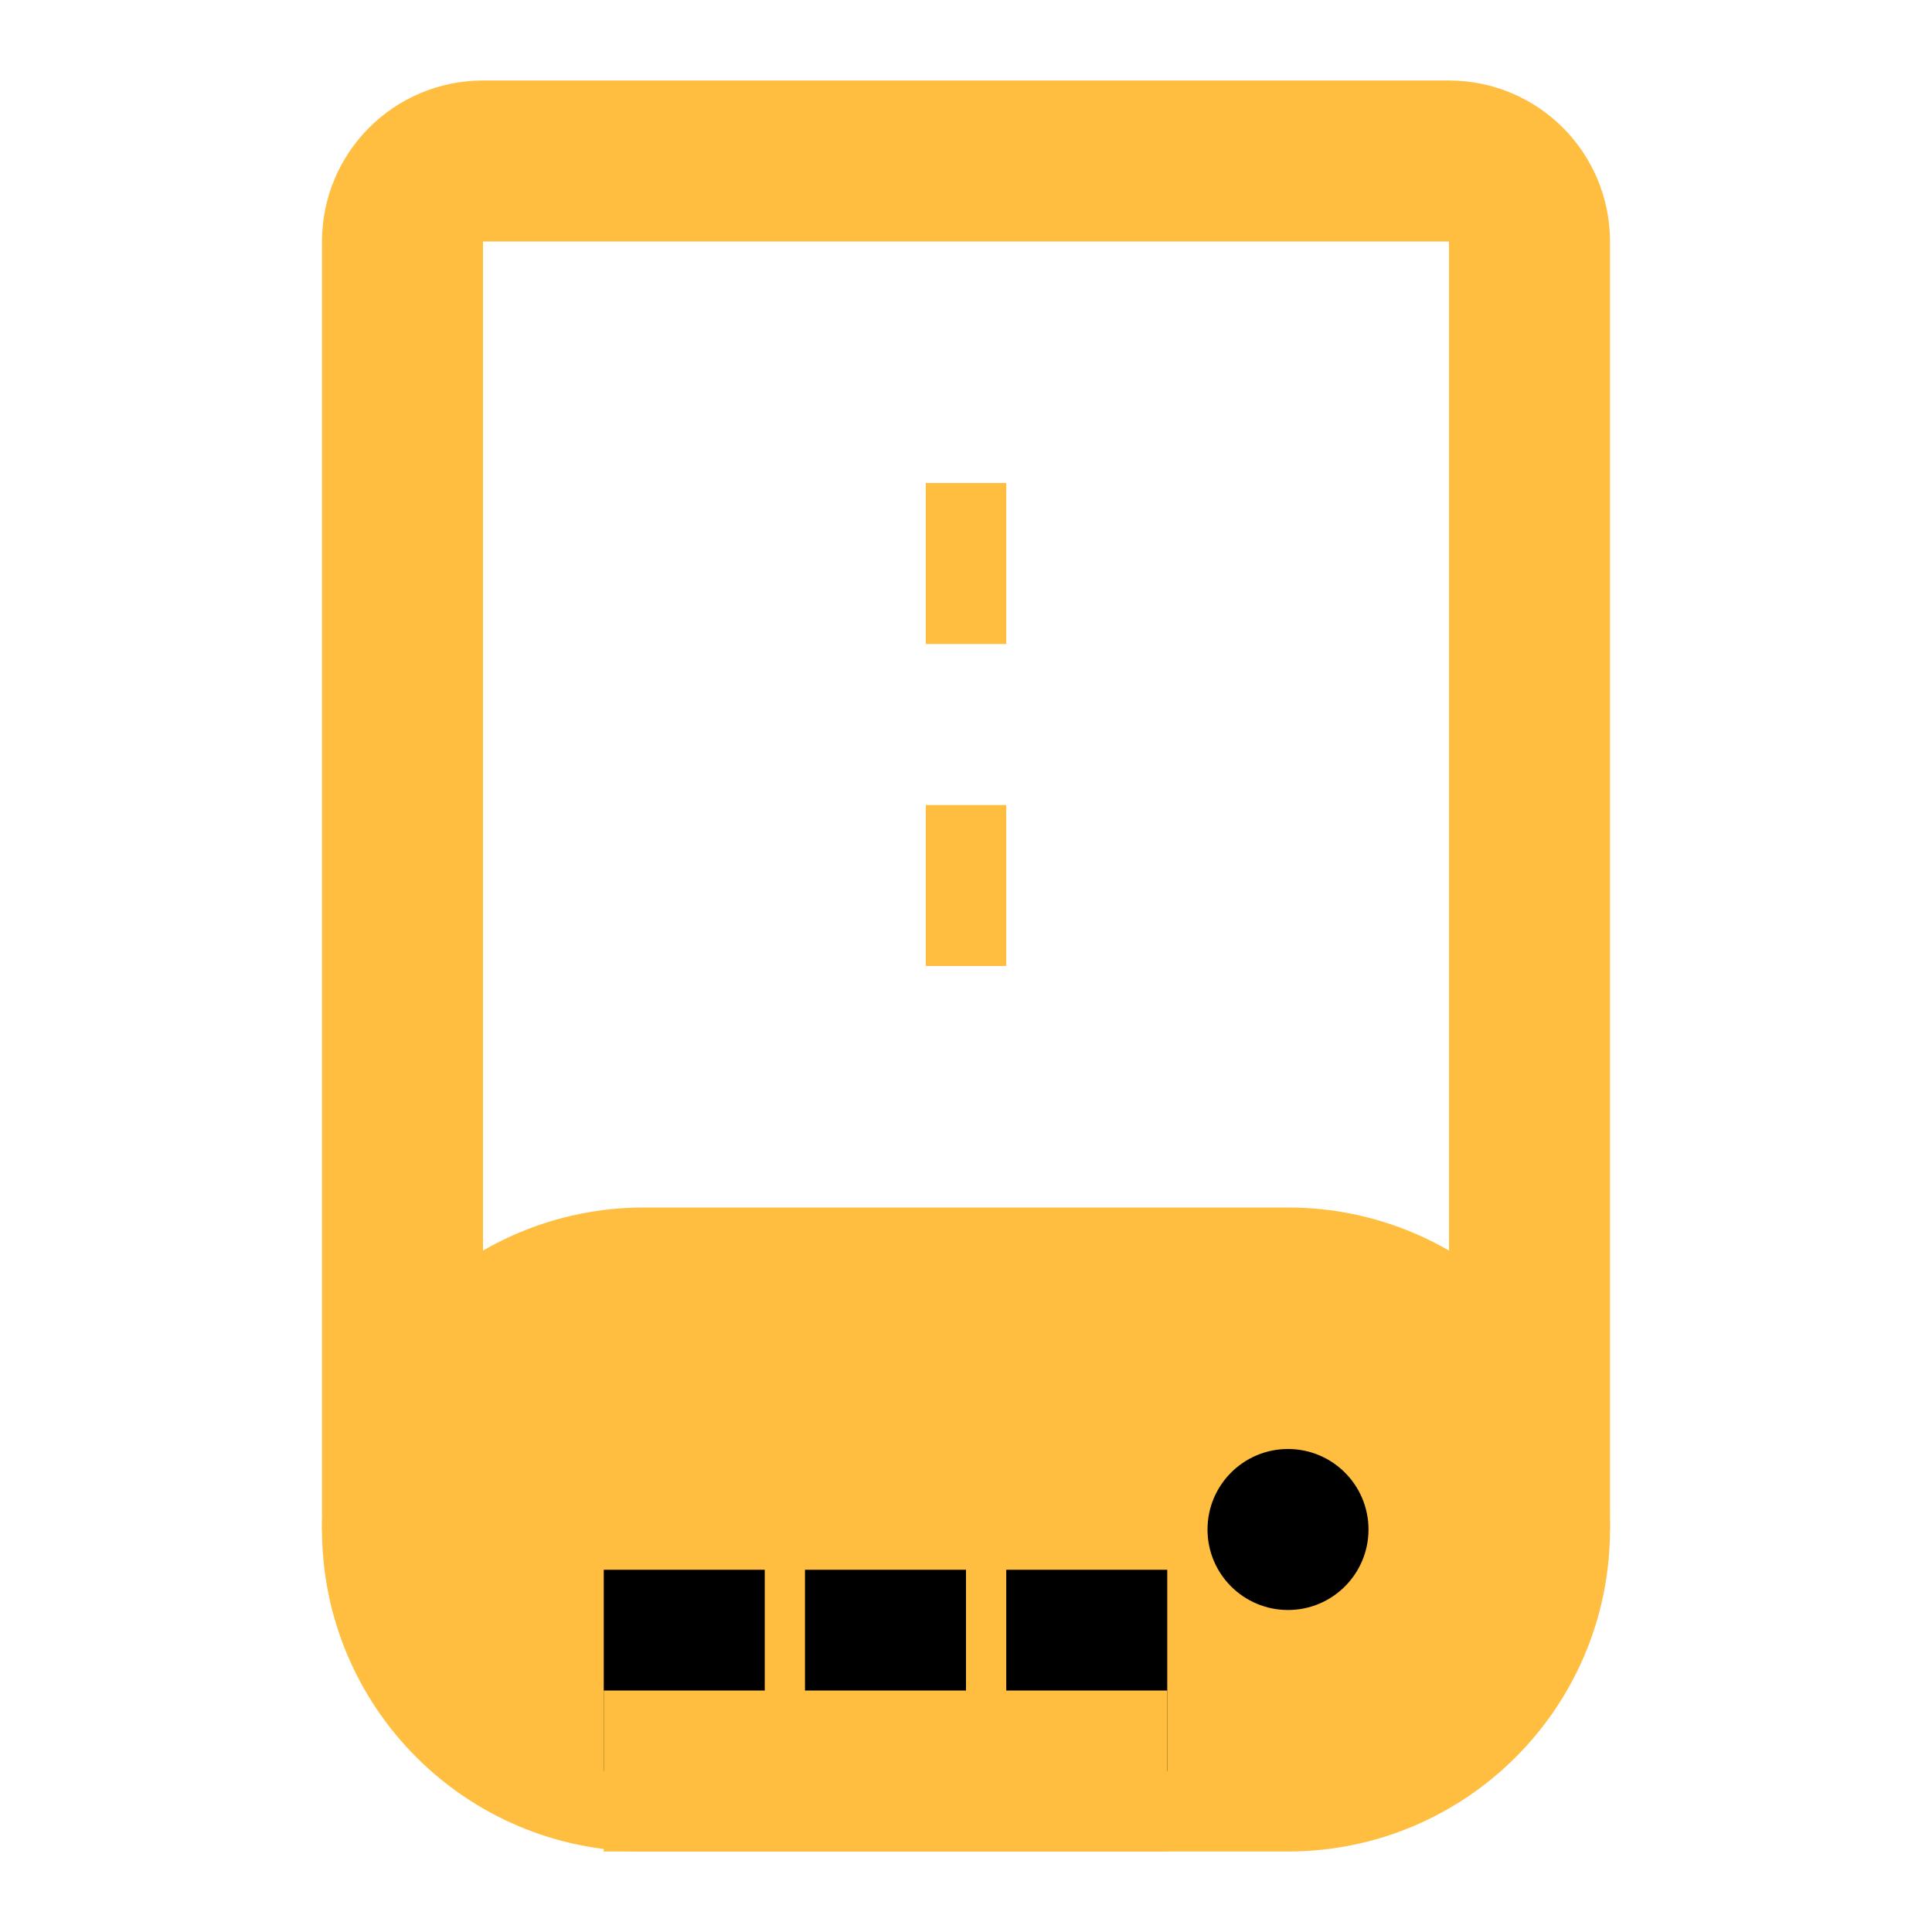 <?xml version="1.0" encoding="UTF-8"?><svg width="24" height="24" viewBox="0 0 48 48" fill="none" xmlns="http://www.w3.org/2000/svg"><path d="M38 38V6C38 4.895 37.105 4 36 4H12C10.895 4 10 4.895 10 6V38" stroke="#ffbe40" stroke-width="4" stroke-linecap="butt" stroke-linejoin="bevel"/><path d="M25 14H23" stroke="#ffbe40" stroke-width="4" stroke-linecap="butt" stroke-linejoin="bevel"/><path d="M25 22H23" stroke="#ffbe40" stroke-width="4" stroke-linecap="butt" stroke-linejoin="bevel"/><path d="M10 38C10 34.686 12.686 32 16 32H32C35.314 32 38 34.686 38 38C38 41.314 35.314 44 32 44H16C12.686 44 10 41.314 10 38Z" fill="#ffbe40" stroke="#ffbe40" stroke-width="4" stroke-linecap="butt" stroke-linejoin="bevel"/><path d="M17 39V44" stroke="#000" stroke-width="4" stroke-linecap="butt" stroke-linejoin="bevel"/><path d="M22 39V44" stroke="#000" stroke-width="4" stroke-linecap="butt" stroke-linejoin="bevel"/><path d="M27 39V44" stroke="#000" stroke-width="4" stroke-linecap="butt" stroke-linejoin="bevel"/><circle cx="32" cy="38" r="2" fill="#000"/><path d="M29 44H15" stroke="#ffbe40" stroke-width="4" stroke-linecap="butt" stroke-linejoin="bevel"/></svg>
